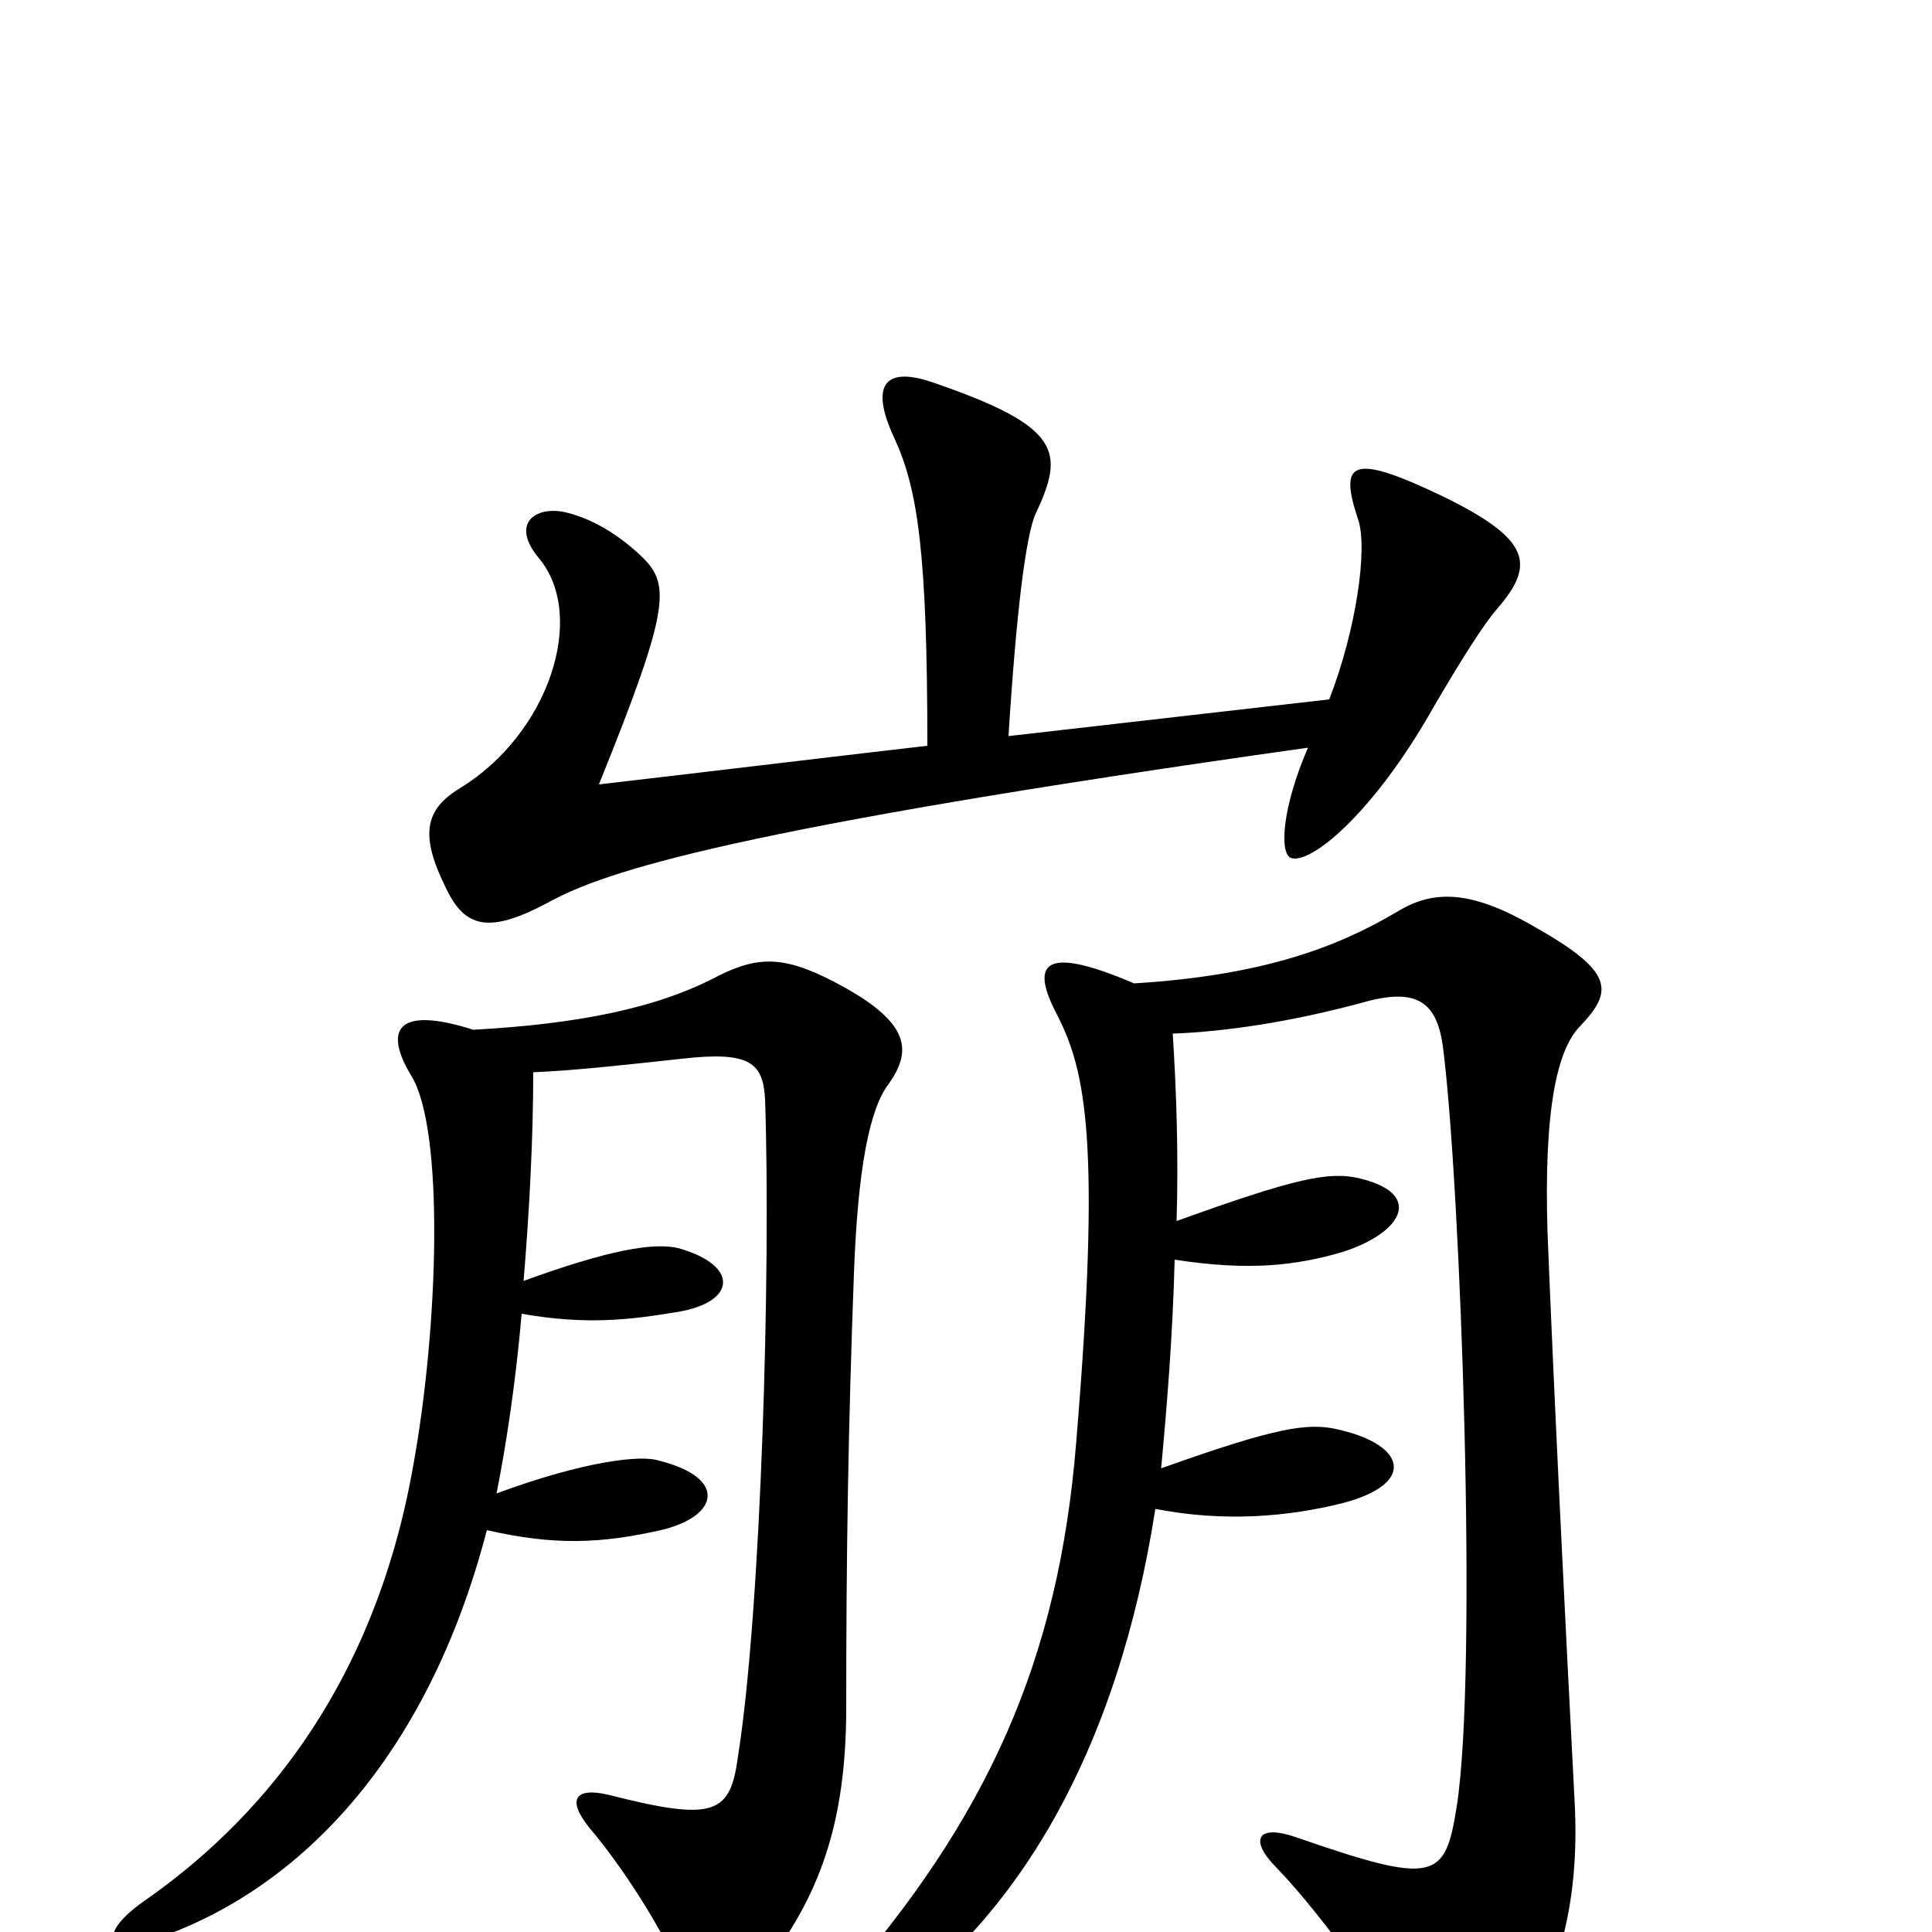 <svg xmlns="http://www.w3.org/2000/svg" viewBox="0 -1000 1000 1000">
	<path fill="#000000" d="M775 -685C795 -708 792 -721 747 -743C699 -766 693 -761 703 -731C708 -716 702 -674 688 -638L522 -619C526 -683 531 -723 536 -734C551 -766 550 -779 483 -802C460 -810 449 -803 463 -773C475 -747 480 -714 480 -614C411 -606 362 -600 310 -594C348 -688 347 -698 331 -713C318 -725 305 -732 292 -735C277 -738 264 -729 279 -711C304 -681 284 -620 238 -592C220 -581 217 -568 231 -540C241 -519 254 -517 284 -533C313 -549 379 -571 677 -613C664 -583 662 -559 668 -556C678 -552 711 -579 742 -634C756 -658 768 -677 775 -685ZM460 -439C472 -456 471 -470 437 -489C408 -505 394 -506 372 -495C340 -478 299 -470 245 -467C204 -480 199 -466 213 -443C230 -415 227 -314 214 -242C193 -122 130 -55 76 -17C51 0 53 13 82 3C154 -22 221 -89 252 -208C287 -200 311 -201 342 -208C372 -215 377 -235 341 -244C332 -247 303 -244 257 -227C262 -252 267 -285 270 -320C304 -314 327 -317 351 -321C381 -326 383 -345 351 -354C338 -357 315 -353 271 -337C274 -373 276 -411 276 -445C299 -446 325 -449 353 -452C388 -456 395 -450 396 -431C399 -343 394 -167 382 -91C378 -61 370 -57 315 -71C298 -75 293 -69 305 -54C322 -34 342 -3 354 24C363 43 376 43 395 19C424 -18 438 -56 438 -116C438 -195 439 -260 442 -341C444 -395 450 -426 460 -439ZM818 -469C835 -487 836 -497 793 -521C760 -540 741 -539 723 -528C691 -509 652 -495 587 -491C538 -512 534 -500 547 -475C562 -446 570 -409 557 -253C548 -142 512 -59 432 31C405 62 409 69 433 56C527 4 579 -97 598 -219C634 -212 667 -215 695 -222C733 -232 728 -252 693 -260C677 -264 660 -261 601 -240C604 -272 607 -309 608 -348C647 -342 671 -345 695 -352C726 -362 737 -382 704 -390C688 -394 670 -390 609 -368C610 -401 609 -434 607 -465C634 -466 668 -471 705 -481C733 -489 744 -482 747 -457C756 -386 765 -135 754 -65C748 -27 743 -24 671 -49C651 -56 646 -48 661 -33C686 -7 722 44 736 72C743 86 758 90 776 68C806 31 818 -13 815 -68C810 -163 804 -286 801 -362C799 -426 806 -457 818 -469Z"/>
</svg>
